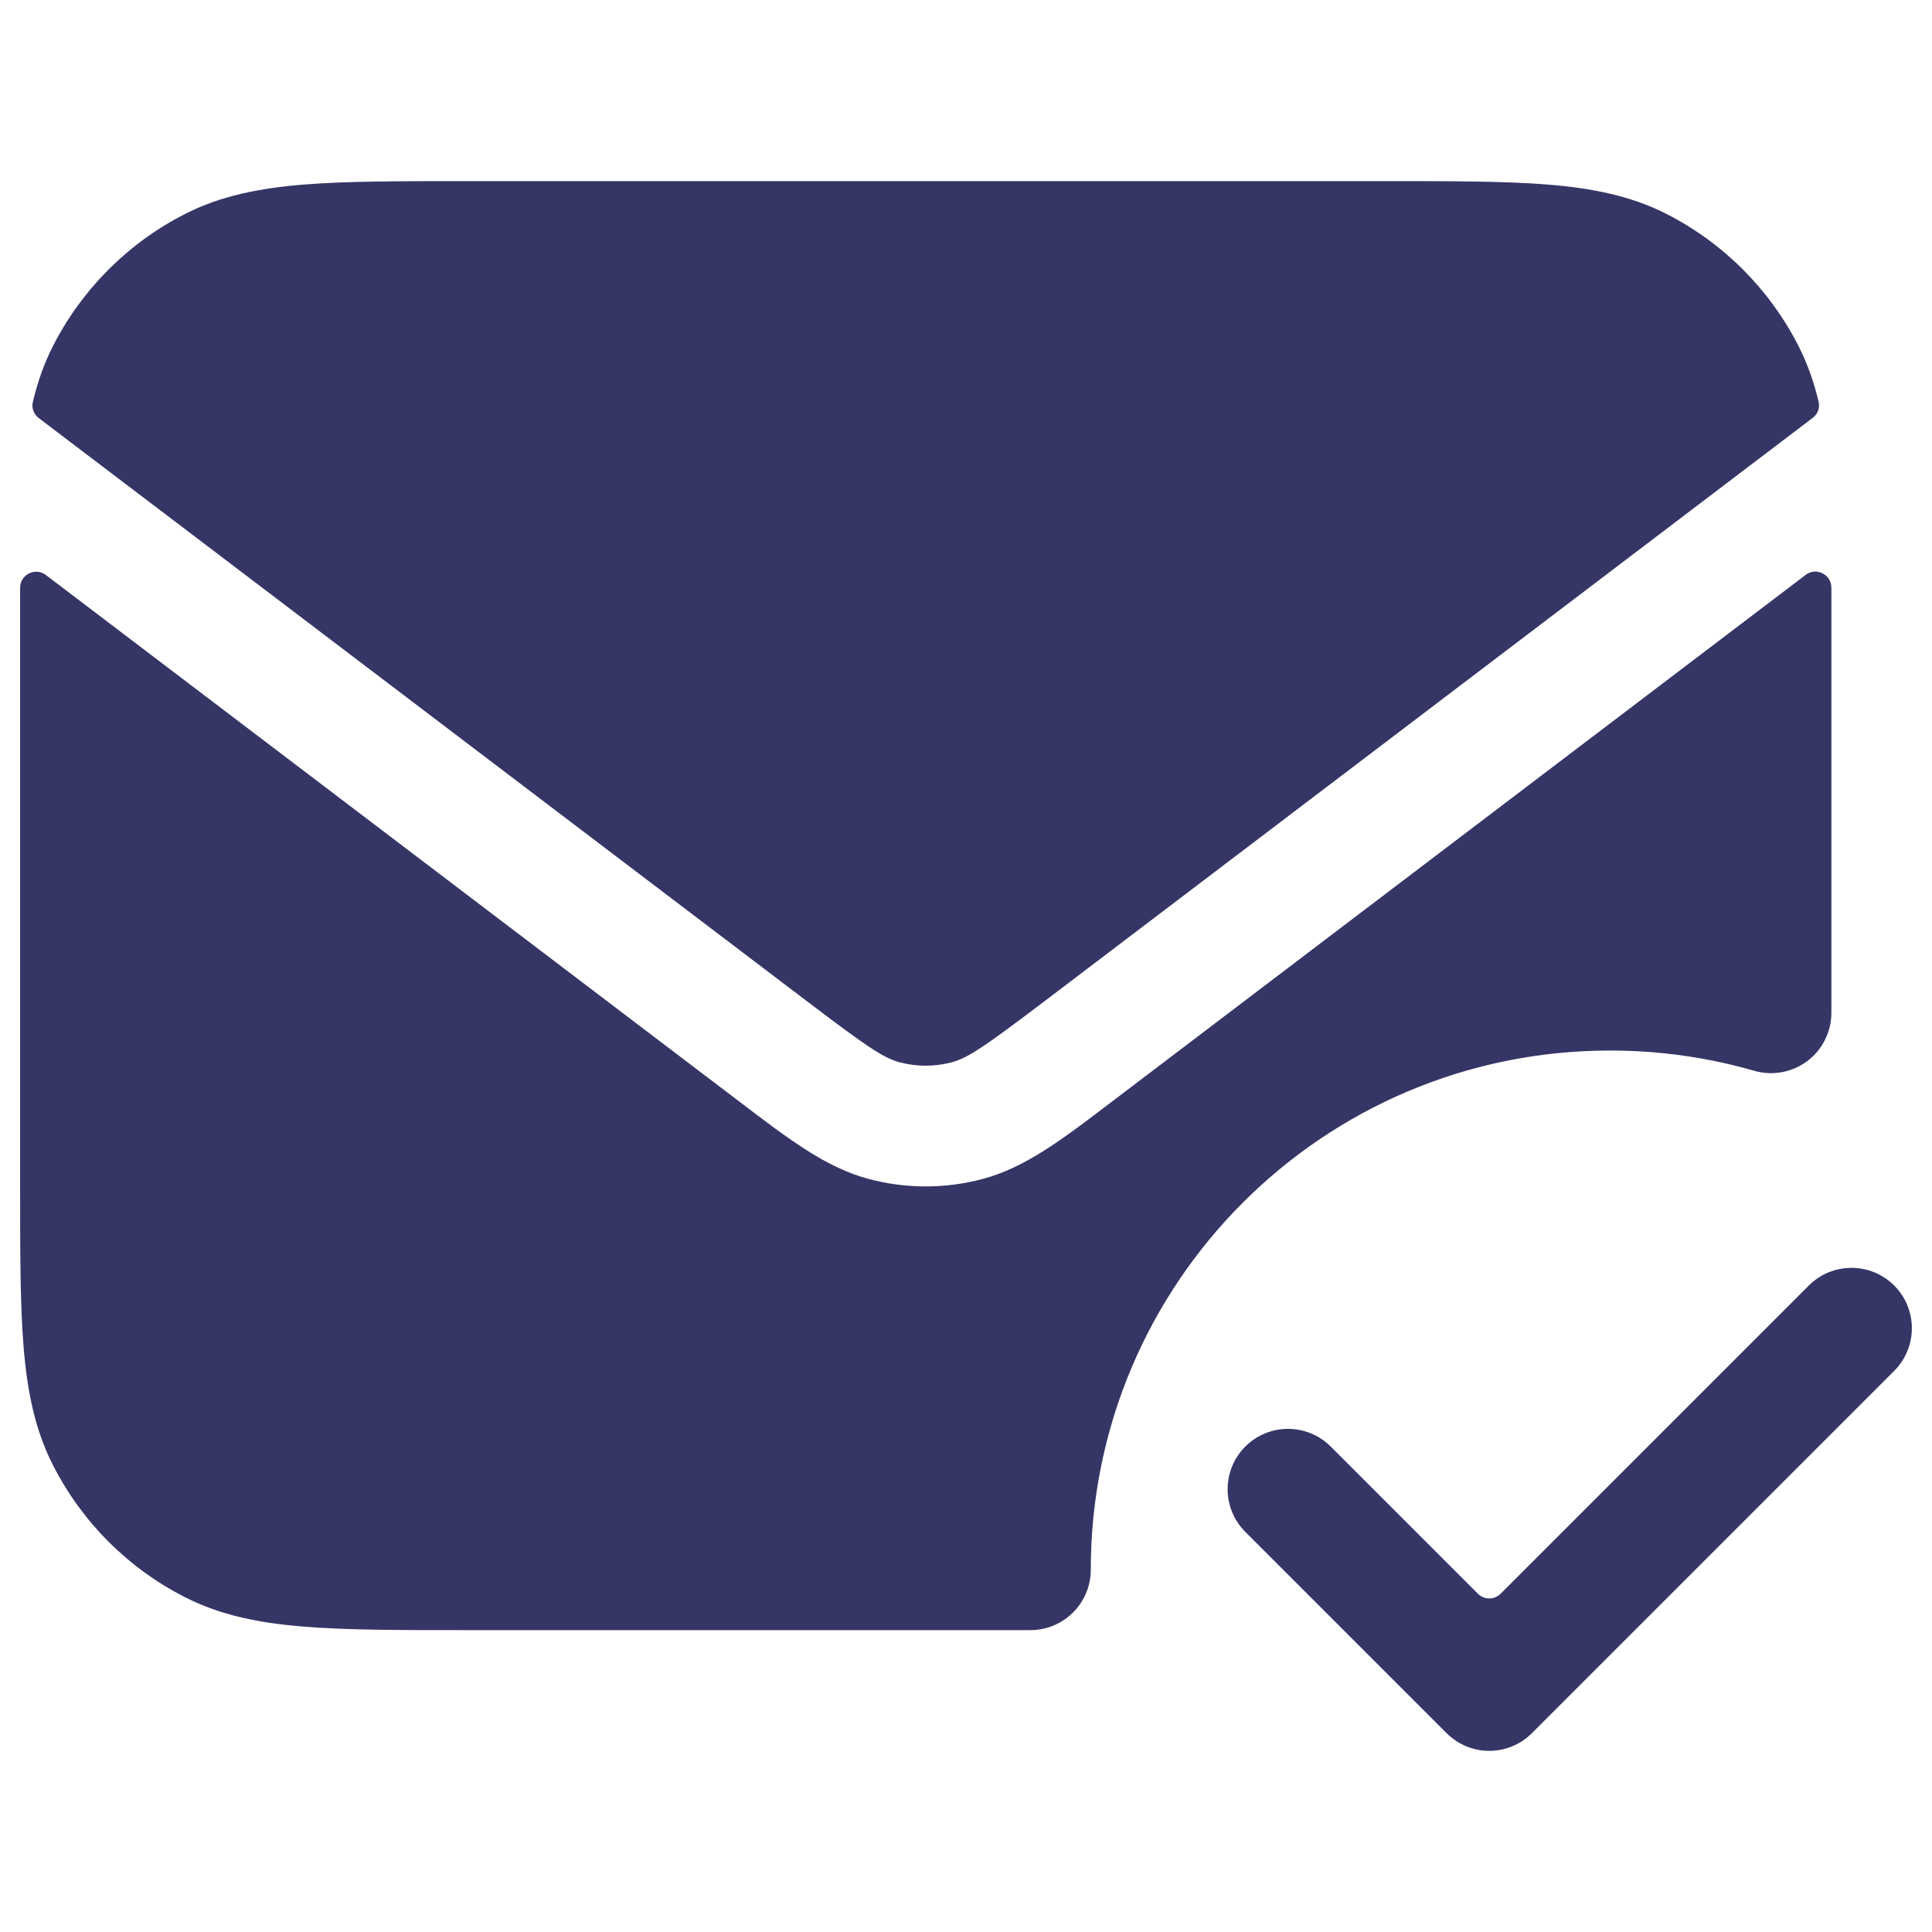 <svg width="24" height="24" viewBox="0 0 24 24" fill="none" xmlns="http://www.w3.org/2000/svg">
<path d="M17.232 2.25H5.768C4.955 2.25 4.299 2.25 3.769 2.293C3.222 2.338 2.742 2.432 2.298 2.658C1.592 3.018 1.018 3.592 0.659 4.297C0.546 4.519 0.465 4.75 0.408 4.994C0.39 5.069 0.42 5.146 0.481 5.193L10.018 12.433C10.765 13 10.974 13.143 11.178 13.197C11.388 13.252 11.61 13.252 11.82 13.197C12.024 13.143 12.233 13 12.981 12.433L22.518 5.191C22.58 5.145 22.609 5.067 22.592 4.993C22.534 4.749 22.454 4.519 22.341 4.297C21.982 3.592 21.408 3.018 20.703 2.658C20.258 2.432 19.778 2.338 19.232 2.293C18.701 2.25 18.045 2.25 17.232 2.25Z" fill="#353566"/>
<path d="M22.75 7.299C22.749 7.135 22.561 7.042 22.43 7.142L13.781 13.709C13.194 14.156 12.733 14.506 12.205 14.646C11.742 14.769 11.255 14.769 10.793 14.646C10.265 14.506 9.804 14.156 9.217 13.709L0.57 7.143C0.439 7.044 0.251 7.136 0.25 7.301C0.25 7.45 0.25 7.606 0.25 7.768V14.732C0.25 15.545 0.25 16.2 0.293 16.731C0.338 17.278 0.432 17.758 0.659 18.202C1.018 18.908 1.592 19.482 2.298 19.841C2.742 20.067 3.222 20.162 3.769 20.206C4.299 20.25 4.955 20.25 5.768 20.25H12.8C13.214 20.25 13.55 19.914 13.55 19.5C13.55 15.938 16.438 13.05 20 13.05C20.623 13.05 21.224 13.138 21.792 13.302C22.018 13.367 22.262 13.322 22.451 13.181C22.639 13.039 22.75 12.817 22.75 12.581V7.768C22.75 7.605 22.75 7.449 22.75 7.299Z" fill="#353566"/>
<path d="M23.53 15.969C23.823 16.262 23.823 16.737 23.53 17.03L19.03 21.53C18.737 21.823 18.263 21.823 17.97 21.53L15.47 19.03C15.177 18.737 15.177 18.262 15.47 17.969C15.763 17.677 16.237 17.677 16.53 17.969L18.359 19.798C18.437 19.876 18.563 19.876 18.641 19.798L22.47 15.969C22.763 15.677 23.237 15.677 23.53 15.969Z" fill="#353566"/>
</svg>
